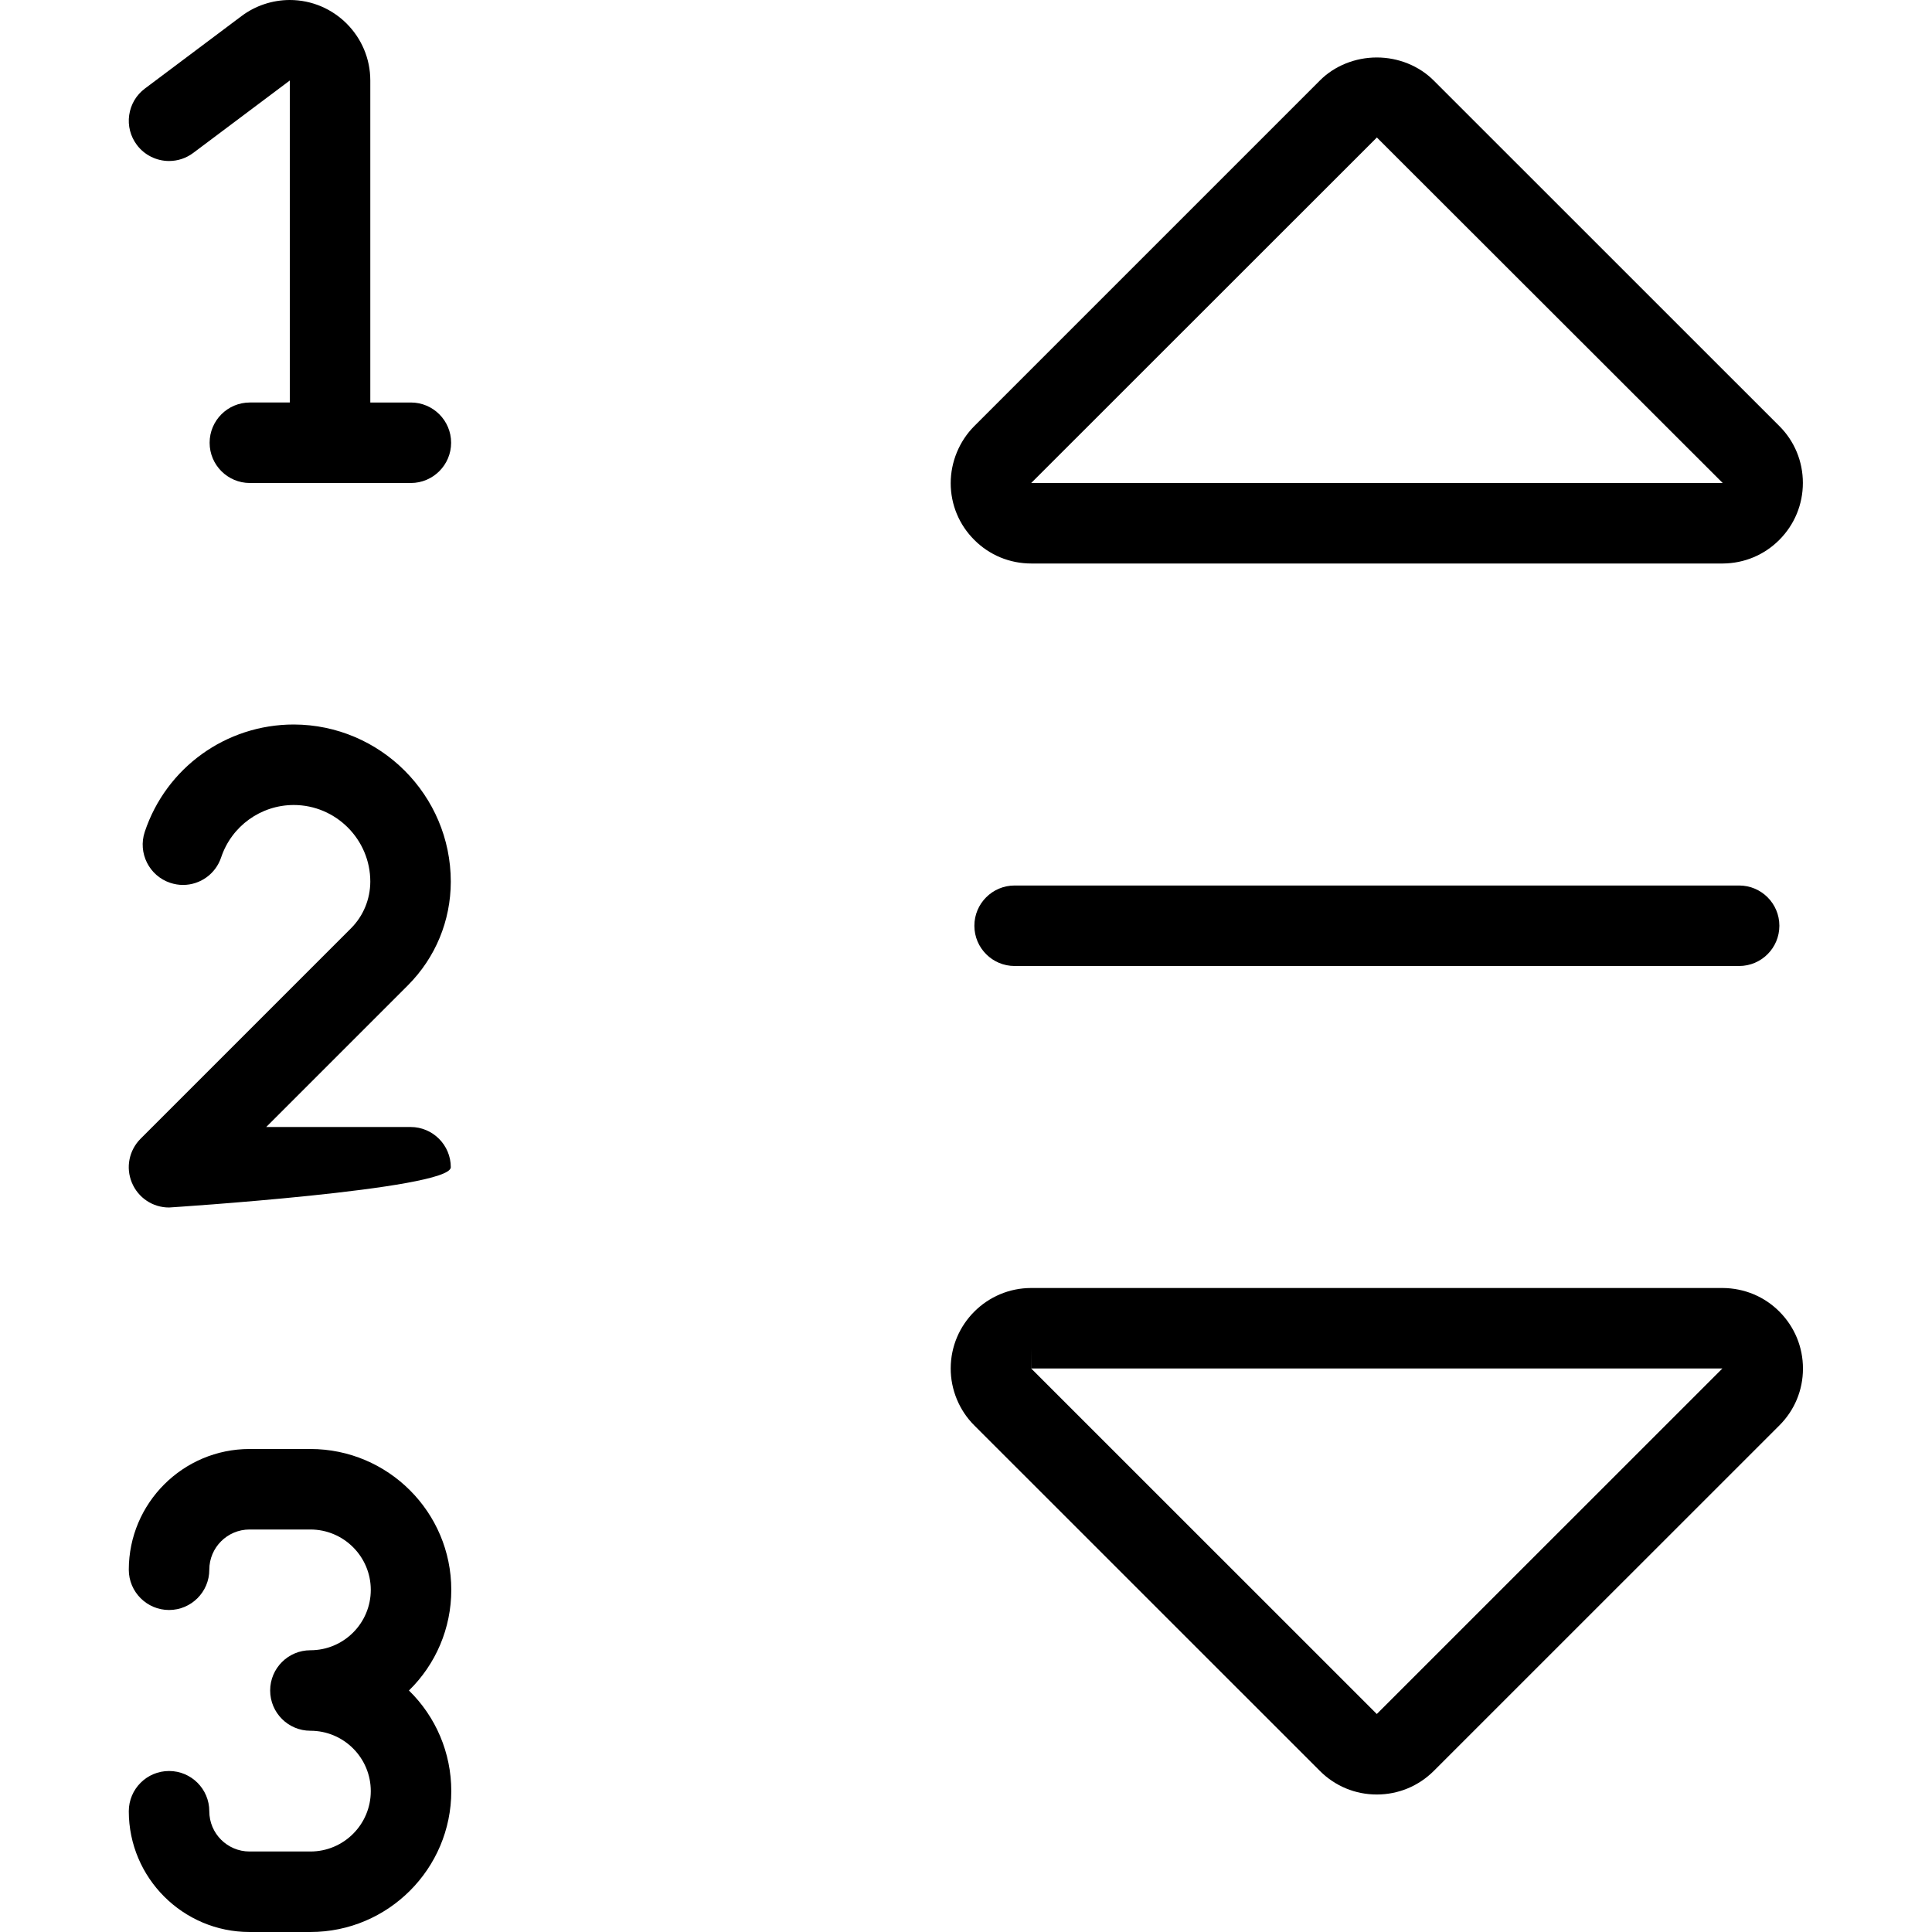 <?xml version="1.0" encoding="utf-8"?>
<!-- Generator: Adobe Illustrator 22.1.0, SVG Export Plug-In . SVG Version: 6.00 Build 0)  -->
<svg version="1.1" id="Layer_1" xmlns="http://www.w3.org/2000/svg" xmlns:xlink="http://www.w3.org/1999/xlink" x="0px" y="0px"
	 viewBox="0 0 24 24" style="enable-background:new 0 0 24 24;" xml:space="preserve">
<g>
	<title>music-genre-choose</title>
	<path d="M2.1,15c-0.203,0-0.384-0.121-0.462-0.309c-0.078-0.188-0.035-0.401,0.108-0.545l2.613-2.613
		c0.155-0.155,0.24-0.362,0.241-0.581c0-0.523-0.426-0.951-0.95-0.952c-0.41,0-0.773,0.262-0.903,0.651
		c-0.068,0.204-0.259,0.342-0.474,0.342c-0.053,0-0.107-0.009-0.158-0.026c-0.262-0.087-0.404-0.371-0.317-0.633
		C2.064,9.536,2.808,9,3.65,9C4.726,9.003,5.6,9.879,5.6,10.953c-0.001,0.486-0.19,0.943-0.533,1.287L3.307,14H5.1
		c0.276,0,0.5,0.224,0.5,0.5S2.1,15,2.1,15z"/>
	<path d="M3.1,24c-0.827,0-1.5-0.673-1.5-1.5c0-0.276,0.224-0.5,0.5-0.5s0.5,0.224,0.5,0.5S2.824,23,3.1,23h0.756
		c0.414,0,0.75-0.336,0.75-0.75s-0.336-0.75-0.75-0.75c-0.276,0-0.5-0.224-0.5-0.5s0.224-0.5,0.5-0.5c0.414,0,0.75-0.336,0.75-0.75
		S4.269,19,3.856,19H3.1c-0.276,0-0.5,0.224-0.5,0.5S2.375,20,2.1,20s-0.5-0.224-0.5-0.5c0-0.827,0.673-1.5,1.5-1.5h0.756
		c0.965,0,1.75,0.785,1.75,1.75c0,0.476-0.192,0.924-0.526,1.25c0.334,0.326,0.526,0.774,0.526,1.25c0,0.965-0.785,1.75-1.75,1.75
		H3.1z"/>
	<path d="M3.104,6c-0.276,0-0.5-0.224-0.5-0.5S2.828,5,3.104,5H3.6V1L2.4,1.9C2.313,1.965,2.209,2,2.1,2
		C1.943,2,1.793,1.925,1.7,1.8C1.62,1.693,1.586,1.562,1.605,1.429C1.624,1.297,1.693,1.18,1.8,1.1L3,0.2C3.171,0.071,3.384,0,3.6,0
		c0.551,0,1,0.449,1,1v4h0.504c0.276,0,0.5,0.224,0.5,0.5S5.379,6,5.104,6H3.104z"/>
	<path d="M12.604,12c-0.276,0-0.5-0.224-0.5-0.5s0.224-0.5,0.5-0.5h9c0.276,0,0.5,0.224,0.5,0.5s-0.224,0.5-0.5,0.5H12.604z"/>
	<path d="M12.811,7c-0.268,0-0.519-0.104-0.707-0.292C11.915,6.52,11.81,6.269,11.81,6.002c0-0.264,0.107-0.523,0.294-0.71L16.396,1
		c0.181-0.182,0.439-0.286,0.707-0.286c0.268,0,0.525,0.104,0.707,0.286l4.293,4.292c0.189,0.188,0.293,0.44,0.293,0.707
		c0,0.267-0.104,0.518-0.292,0.707C21.917,6.894,21.668,6.998,21.403,7c0,0-0.001,0-0.002,0H12.811z M12.81,6L21.4,6l-4.296-4.292
		L12.81,6z"/>
	<path d="M17.103,22.292c-0.267,0-0.518-0.104-0.707-0.293l-4.293-4.292c-0.187-0.186-0.294-0.445-0.293-0.709
		c0.001-0.55,0.449-0.998,1-0.998h8.59c0.268,0.002,0.518,0.106,0.705,0.294c0.188,0.189,0.292,0.44,0.292,0.707
		c0,0.267-0.104,0.518-0.294,0.707L17.81,22C17.621,22.188,17.37,22.292,17.103,22.292z M17.103,21.292L21.396,17l-8.585,0
		l-0.001-0.25l0,0.25c0,0,0,0,0,0L17.103,21.292z"/>
</g>
</svg>
